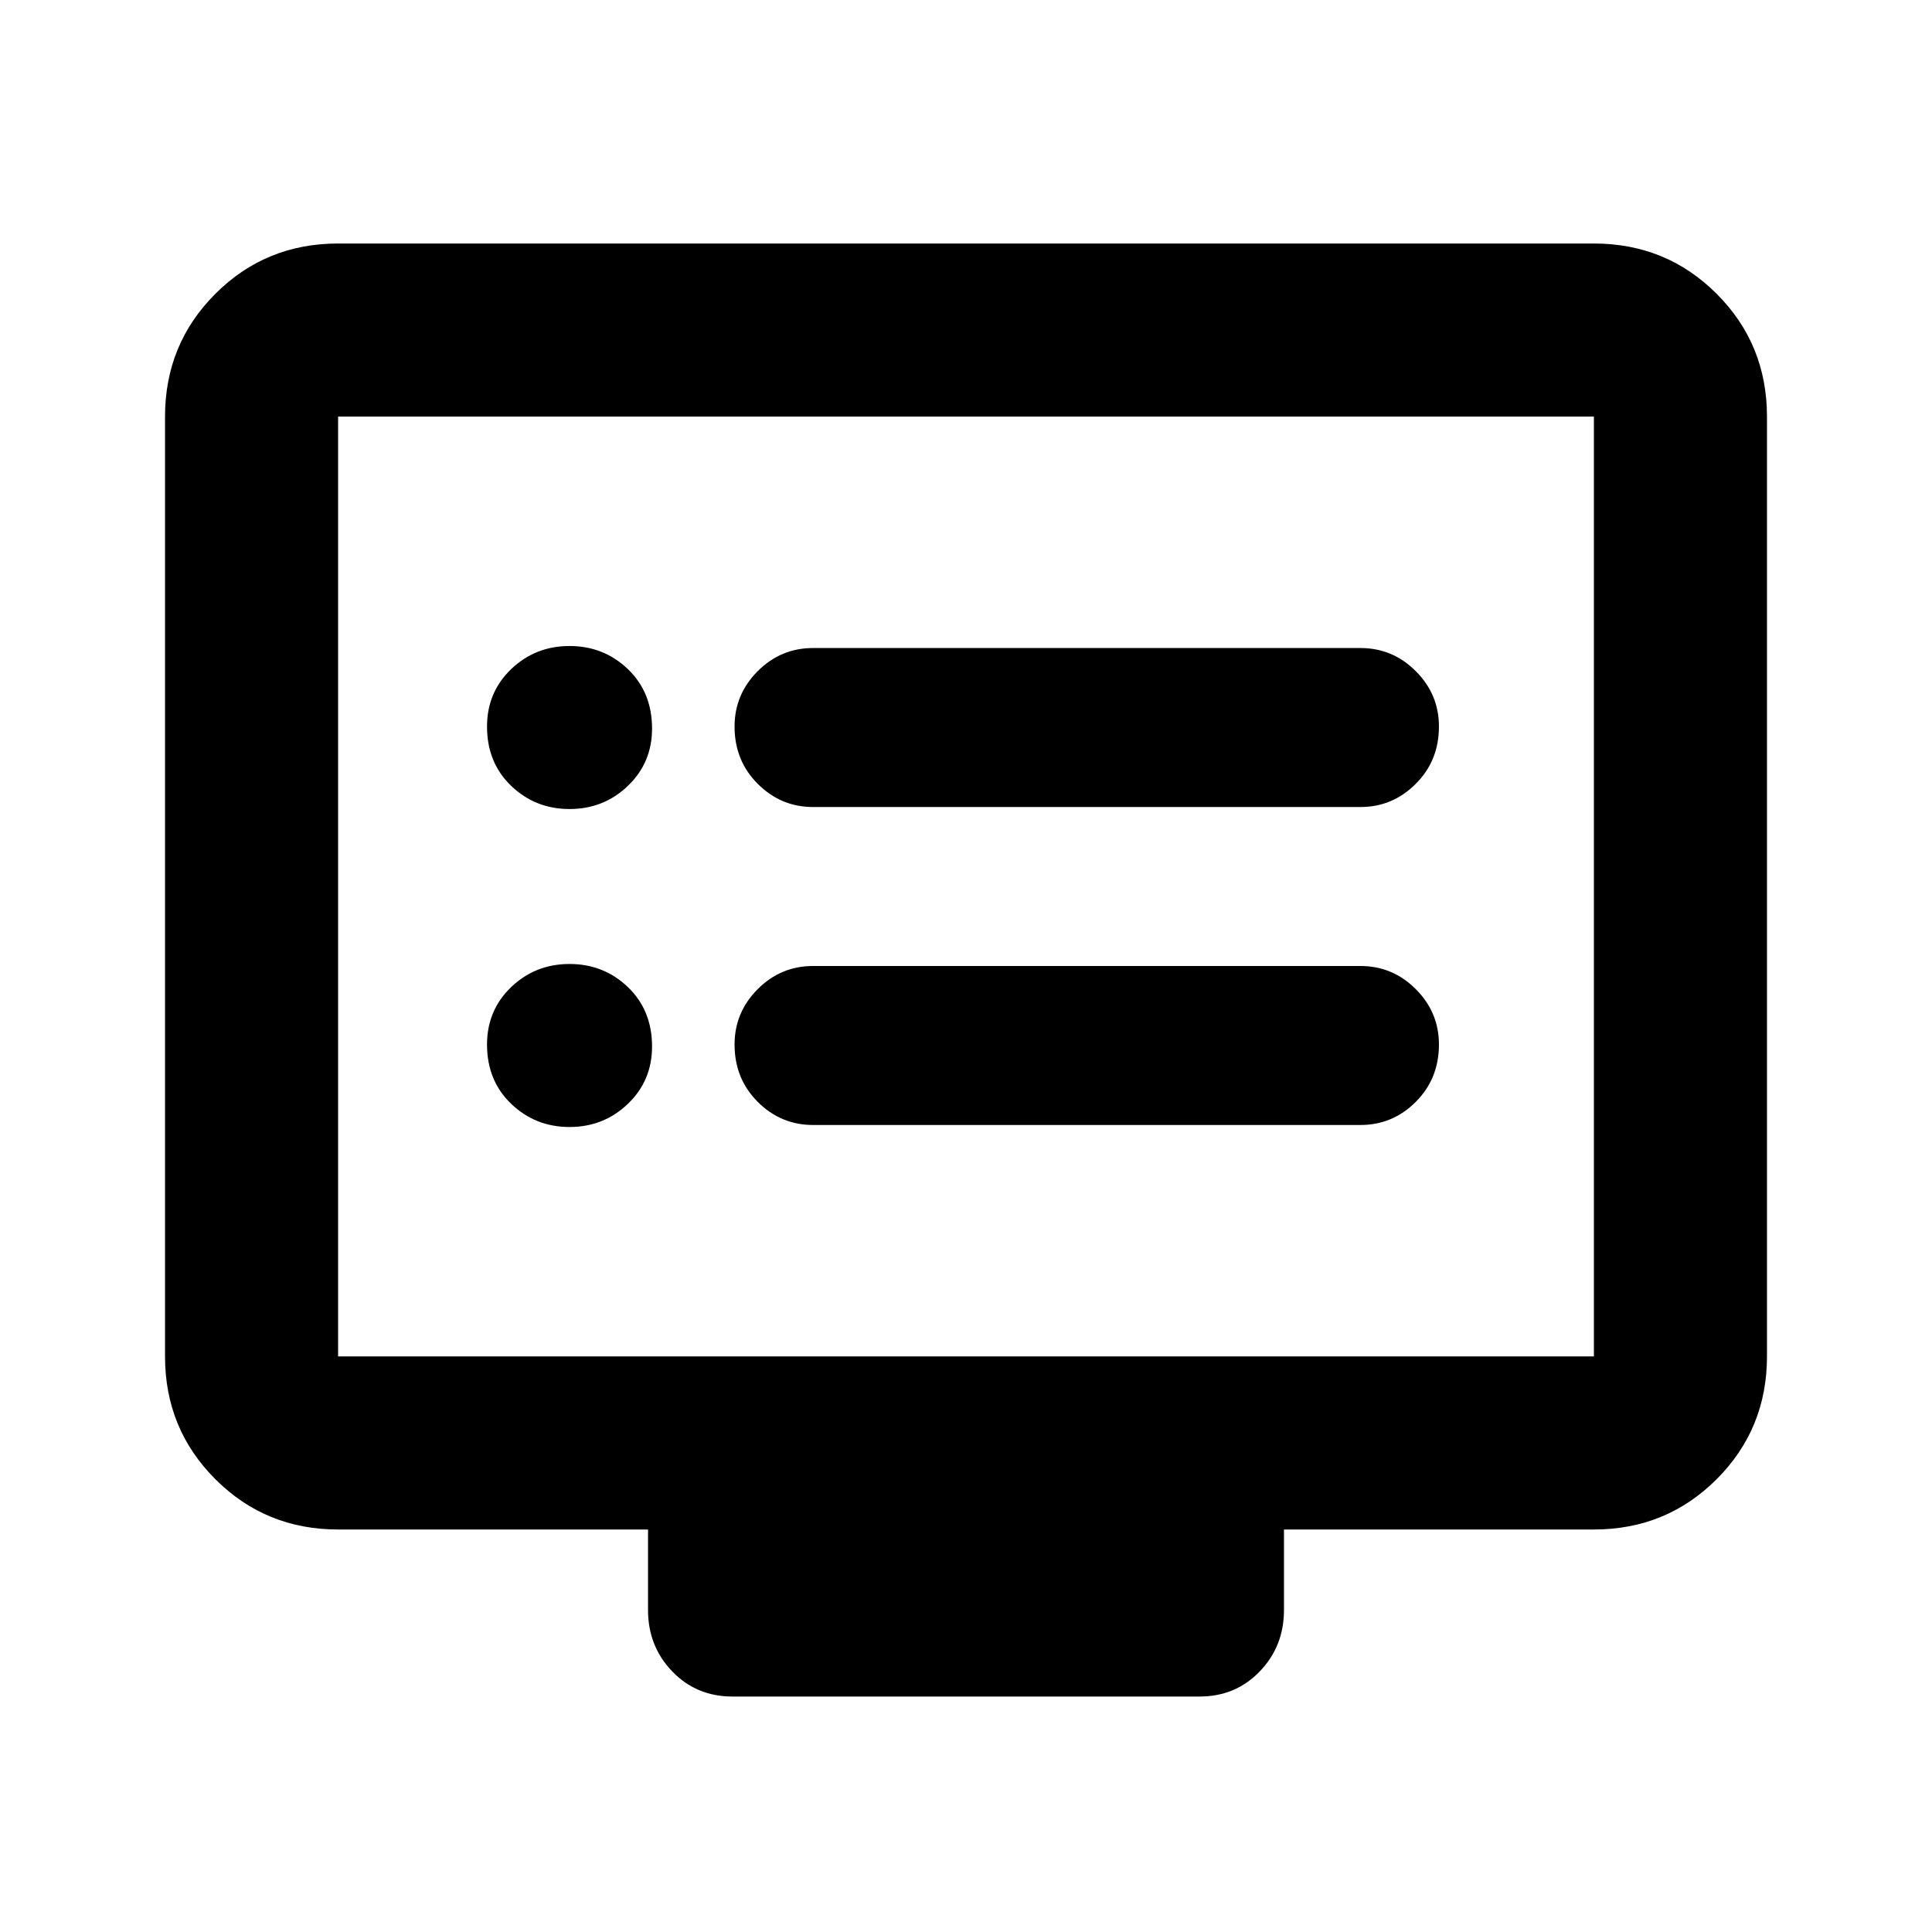 <svg xmlns="http://www.w3.org/2000/svg" height="24" width="24"><path d="M10.1 10.025H16.9Q17.3 10.025 17.587 9.737Q17.875 9.45 17.875 9.025Q17.875 8.625 17.587 8.337Q17.3 8.05 16.9 8.05H10.1Q9.7 8.05 9.413 8.337Q9.125 8.625 9.125 9.025Q9.125 9.45 9.413 9.737Q9.7 10.025 10.1 10.025ZM10.1 13.975H16.9Q17.3 13.975 17.587 13.688Q17.875 13.4 17.875 12.975Q17.875 12.575 17.587 12.287Q17.3 12 16.9 12H10.1Q9.7 12 9.413 12.287Q9.125 12.575 9.125 12.975Q9.125 13.4 9.413 13.688Q9.7 13.975 10.1 13.975ZM7.075 10.05Q7.5 10.05 7.8 9.762Q8.1 9.475 8.1 9.05Q8.1 8.6 7.8 8.312Q7.5 8.025 7.075 8.025Q6.65 8.025 6.35 8.312Q6.05 8.6 6.05 9.025Q6.05 9.475 6.35 9.762Q6.65 10.05 7.075 10.05ZM7.075 14Q7.5 14 7.8 13.712Q8.1 13.425 8.1 13Q8.1 12.55 7.8 12.262Q7.5 11.975 7.075 11.975Q6.65 11.975 6.35 12.262Q6.05 12.55 6.05 12.975Q6.05 13.425 6.35 13.712Q6.65 14 7.075 14ZM9.1 21.075Q8.65 21.075 8.35 20.762Q8.05 20.45 8.05 20V19H4.2Q3.3 19 2.675 18.375Q2.05 17.75 2.05 16.85V5.175Q2.05 4.275 2.675 3.65Q3.3 3.025 4.2 3.025H19.8Q20.7 3.025 21.325 3.65Q21.95 4.275 21.95 5.175V16.85Q21.95 17.75 21.325 18.375Q20.7 19 19.8 19H15.95V20Q15.95 20.45 15.65 20.762Q15.35 21.075 14.9 21.075ZM4.2 16.85H19.8Q19.8 16.85 19.8 16.85Q19.8 16.85 19.8 16.85V5.175Q19.8 5.175 19.8 5.175Q19.8 5.175 19.8 5.175H4.2Q4.2 5.175 4.2 5.175Q4.2 5.175 4.2 5.175V16.85Q4.2 16.85 4.2 16.85Q4.2 16.85 4.2 16.85ZM4.2 16.85Q4.2 16.85 4.2 16.85Q4.2 16.85 4.2 16.85V5.175Q4.2 5.175 4.2 5.175Q4.2 5.175 4.2 5.175Q4.2 5.175 4.2 5.175Q4.2 5.175 4.2 5.175V16.85Q4.2 16.85 4.2 16.85Q4.2 16.85 4.2 16.85Z"/></svg>